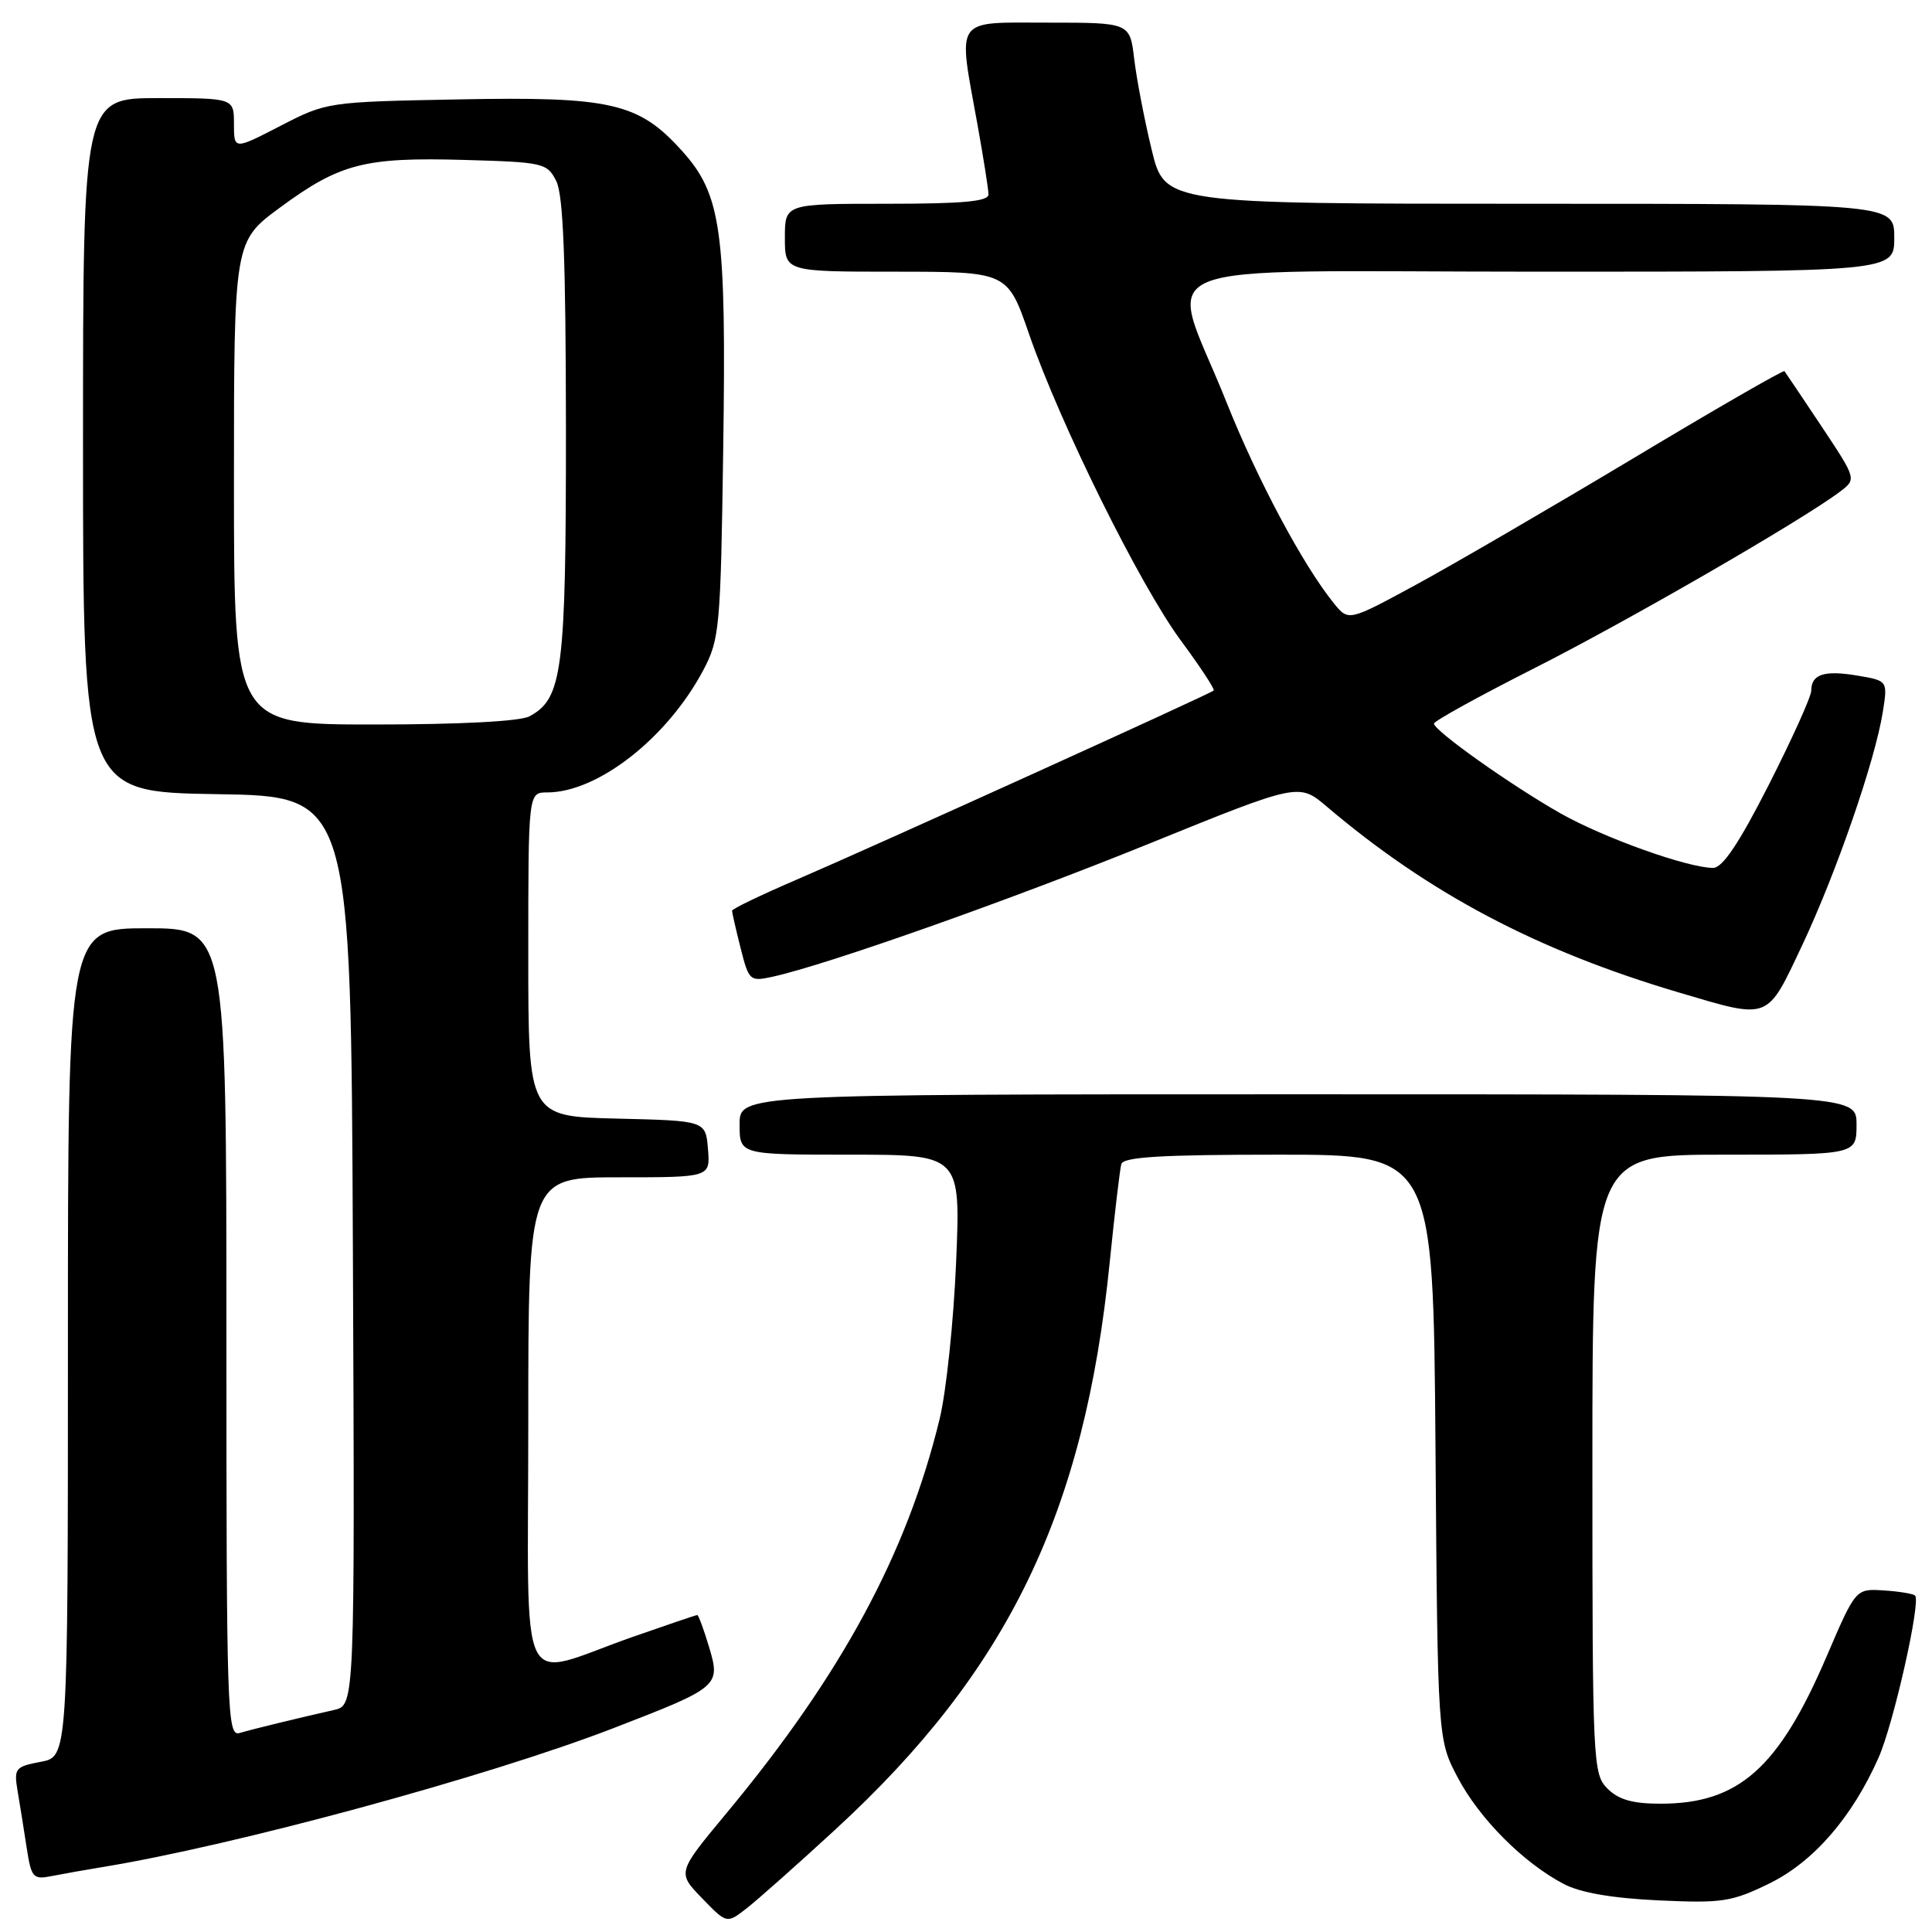 <?xml version="1.0" encoding="UTF-8" standalone="no"?>
<!DOCTYPE svg PUBLIC "-//W3C//DTD SVG 1.1//EN" "http://www.w3.org/Graphics/SVG/1.1/DTD/svg11.dtd" >
<svg xmlns="http://www.w3.org/2000/svg" xmlns:xlink="http://www.w3.org/1999/xlink" version="1.1" viewBox="0 0 256 256">
 <g >
 <path fill="currentColor"
d=" M 110.68 242.43 C 133.60 221.35 143.72 200.42 147.05 167.19 C 147.70 160.76 148.39 154.94 148.58 154.25 C 148.85 153.30 153.89 153.00 169.42 153.00 C 189.91 153.00 189.91 153.00 190.21 191.75 C 190.50 230.50 190.50 230.50 193.17 235.56 C 196.04 240.99 201.83 246.81 207.19 249.63 C 209.39 250.79 213.59 251.52 219.75 251.81 C 228.21 252.20 229.45 252.01 234.45 249.57 C 240.31 246.70 245.45 240.77 248.94 232.85 C 250.92 228.35 254.55 212.22 253.76 211.42 C 253.51 211.18 251.64 210.87 249.60 210.74 C 245.89 210.50 245.89 210.50 242.03 219.50 C 235.68 234.30 230.38 239.00 220.03 239.00 C 216.33 239.00 214.47 238.47 213.00 237.00 C 211.07 235.07 211.00 233.67 211.00 194.00 C 211.00 153.00 211.00 153.00 228.50 153.00 C 246.00 153.00 246.00 153.00 246.00 149.00 C 246.00 145.00 246.00 145.00 172.00 145.00 C 98.00 145.00 98.00 145.00 98.00 149.00 C 98.00 153.00 98.00 153.00 112.65 153.00 C 127.29 153.00 127.29 153.00 126.69 167.25 C 126.36 175.09 125.38 184.43 124.51 188.00 C 120.17 205.89 111.48 221.95 96.22 240.31 C 89.73 248.12 89.73 248.12 93.01 251.51 C 96.30 254.91 96.30 254.91 98.90 252.89 C 100.33 251.78 105.63 247.08 110.68 242.43 Z  M 13.50 247.41 C 31.08 244.54 64.63 235.42 81.23 229.01 C 95.34 223.56 95.51 223.42 93.94 218.19 C 93.25 215.89 92.55 214.00 92.39 214.00 C 92.23 214.00 88.37 215.31 83.80 216.91 C 68.31 222.35 70.00 225.83 70.00 188.52 C 70.00 156.00 70.00 156.00 82.06 156.00 C 94.12 156.00 94.12 156.00 93.81 152.25 C 93.50 148.50 93.50 148.50 81.75 148.22 C 70.00 147.94 70.00 147.94 70.00 126.47 C 70.00 105.00 70.00 105.00 72.51 105.00 C 79.21 105.00 88.43 97.78 93.19 88.80 C 95.35 84.72 95.49 83.22 95.83 59.50 C 96.25 30.47 95.60 25.78 90.34 19.96 C 84.62 13.62 80.96 12.78 60.79 13.17 C 43.40 13.50 43.28 13.52 37.16 16.68 C 31.00 19.86 31.00 19.86 31.00 16.43 C 31.00 13.00 31.00 13.00 21.00 13.00 C 11.00 13.00 11.00 13.00 11.00 58.98 C 11.00 104.95 11.00 104.95 28.75 105.23 C 46.50 105.50 46.50 105.50 46.76 165.73 C 47.02 225.96 47.02 225.96 44.26 226.58 C 39.60 227.63 33.59 229.09 31.75 229.63 C 30.10 230.11 30.00 227.11 30.00 176.57 C 30.00 123.00 30.00 123.00 19.50 123.00 C 9.00 123.00 9.00 123.00 9.00 177.89 C 9.00 232.78 9.00 232.78 5.40 233.45 C 2.01 234.09 1.83 234.31 2.33 237.31 C 2.63 239.07 3.17 242.44 3.53 244.81 C 4.15 248.82 4.38 249.08 6.85 248.59 C 8.31 248.30 11.30 247.77 13.50 247.41 Z  M 238.80 125.25 C 243.32 115.65 248.44 100.85 249.48 94.35 C 250.14 90.20 250.14 90.20 246.11 89.52 C 241.72 88.78 240.00 89.34 240.00 91.52 C 240.00 92.29 237.47 97.89 234.39 103.96 C 230.41 111.78 228.25 115.00 226.99 115.00 C 223.64 115.00 212.50 111.02 206.75 107.76 C 200.26 104.08 190.01 96.82 190.01 95.88 C 190.00 95.55 195.96 92.26 203.25 88.57 C 215.60 82.33 238.75 68.96 243.79 65.16 C 246.01 63.49 246.01 63.49 241.36 56.49 C 238.80 52.65 236.59 49.36 236.45 49.18 C 236.31 49.01 227.26 54.22 216.35 60.77 C 205.43 67.31 192.49 74.84 187.59 77.50 C 178.69 82.33 178.69 82.33 176.76 79.96 C 172.65 74.88 166.63 63.60 162.51 53.28 C 154.78 33.89 149.72 36.00 203.92 36.00 C 251.00 36.00 251.00 36.00 251.00 31.50 C 251.00 27.00 251.00 27.00 202.66 27.00 C 154.33 27.00 154.33 27.00 152.60 19.83 C 151.64 15.88 150.61 10.48 150.29 7.83 C 149.72 3.00 149.72 3.00 138.86 3.00 C 126.28 3.00 126.91 2.09 129.52 16.50 C 130.31 20.90 130.97 25.06 130.98 25.75 C 131.00 26.69 127.64 27.00 117.50 27.00 C 104.00 27.00 104.00 27.00 104.00 31.50 C 104.00 36.00 104.00 36.00 118.75 36.00 C 133.50 36.01 133.50 36.01 136.35 44.25 C 140.49 56.21 151.03 77.49 156.45 84.85 C 159.03 88.34 161.00 91.33 160.82 91.50 C 160.35 91.95 115.50 112.29 105.53 116.57 C 100.84 118.59 97.00 120.43 97.00 120.68 C 97.00 120.92 97.51 123.14 98.13 125.61 C 99.23 129.97 99.36 130.08 102.38 129.42 C 109.58 127.84 133.85 119.26 152.31 111.77 C 172.11 103.74 172.11 103.74 175.81 106.88 C 189.36 118.39 203.70 125.96 222.46 131.51 C 234.59 135.10 234.05 135.31 238.80 125.25 Z  M 31.00 64.00 C 31.00 32.00 31.00 32.00 37.09 27.51 C 45.04 21.66 48.29 20.82 61.47 21.19 C 72.03 21.49 72.49 21.59 73.71 24.00 C 74.64 25.85 74.97 34.41 74.99 56.78 C 75.00 88.96 74.54 92.57 70.15 94.92 C 68.91 95.58 60.95 96.00 49.57 96.00 C 31.00 96.00 31.00 96.00 31.00 64.00 Z "/>
</g>
</svg>